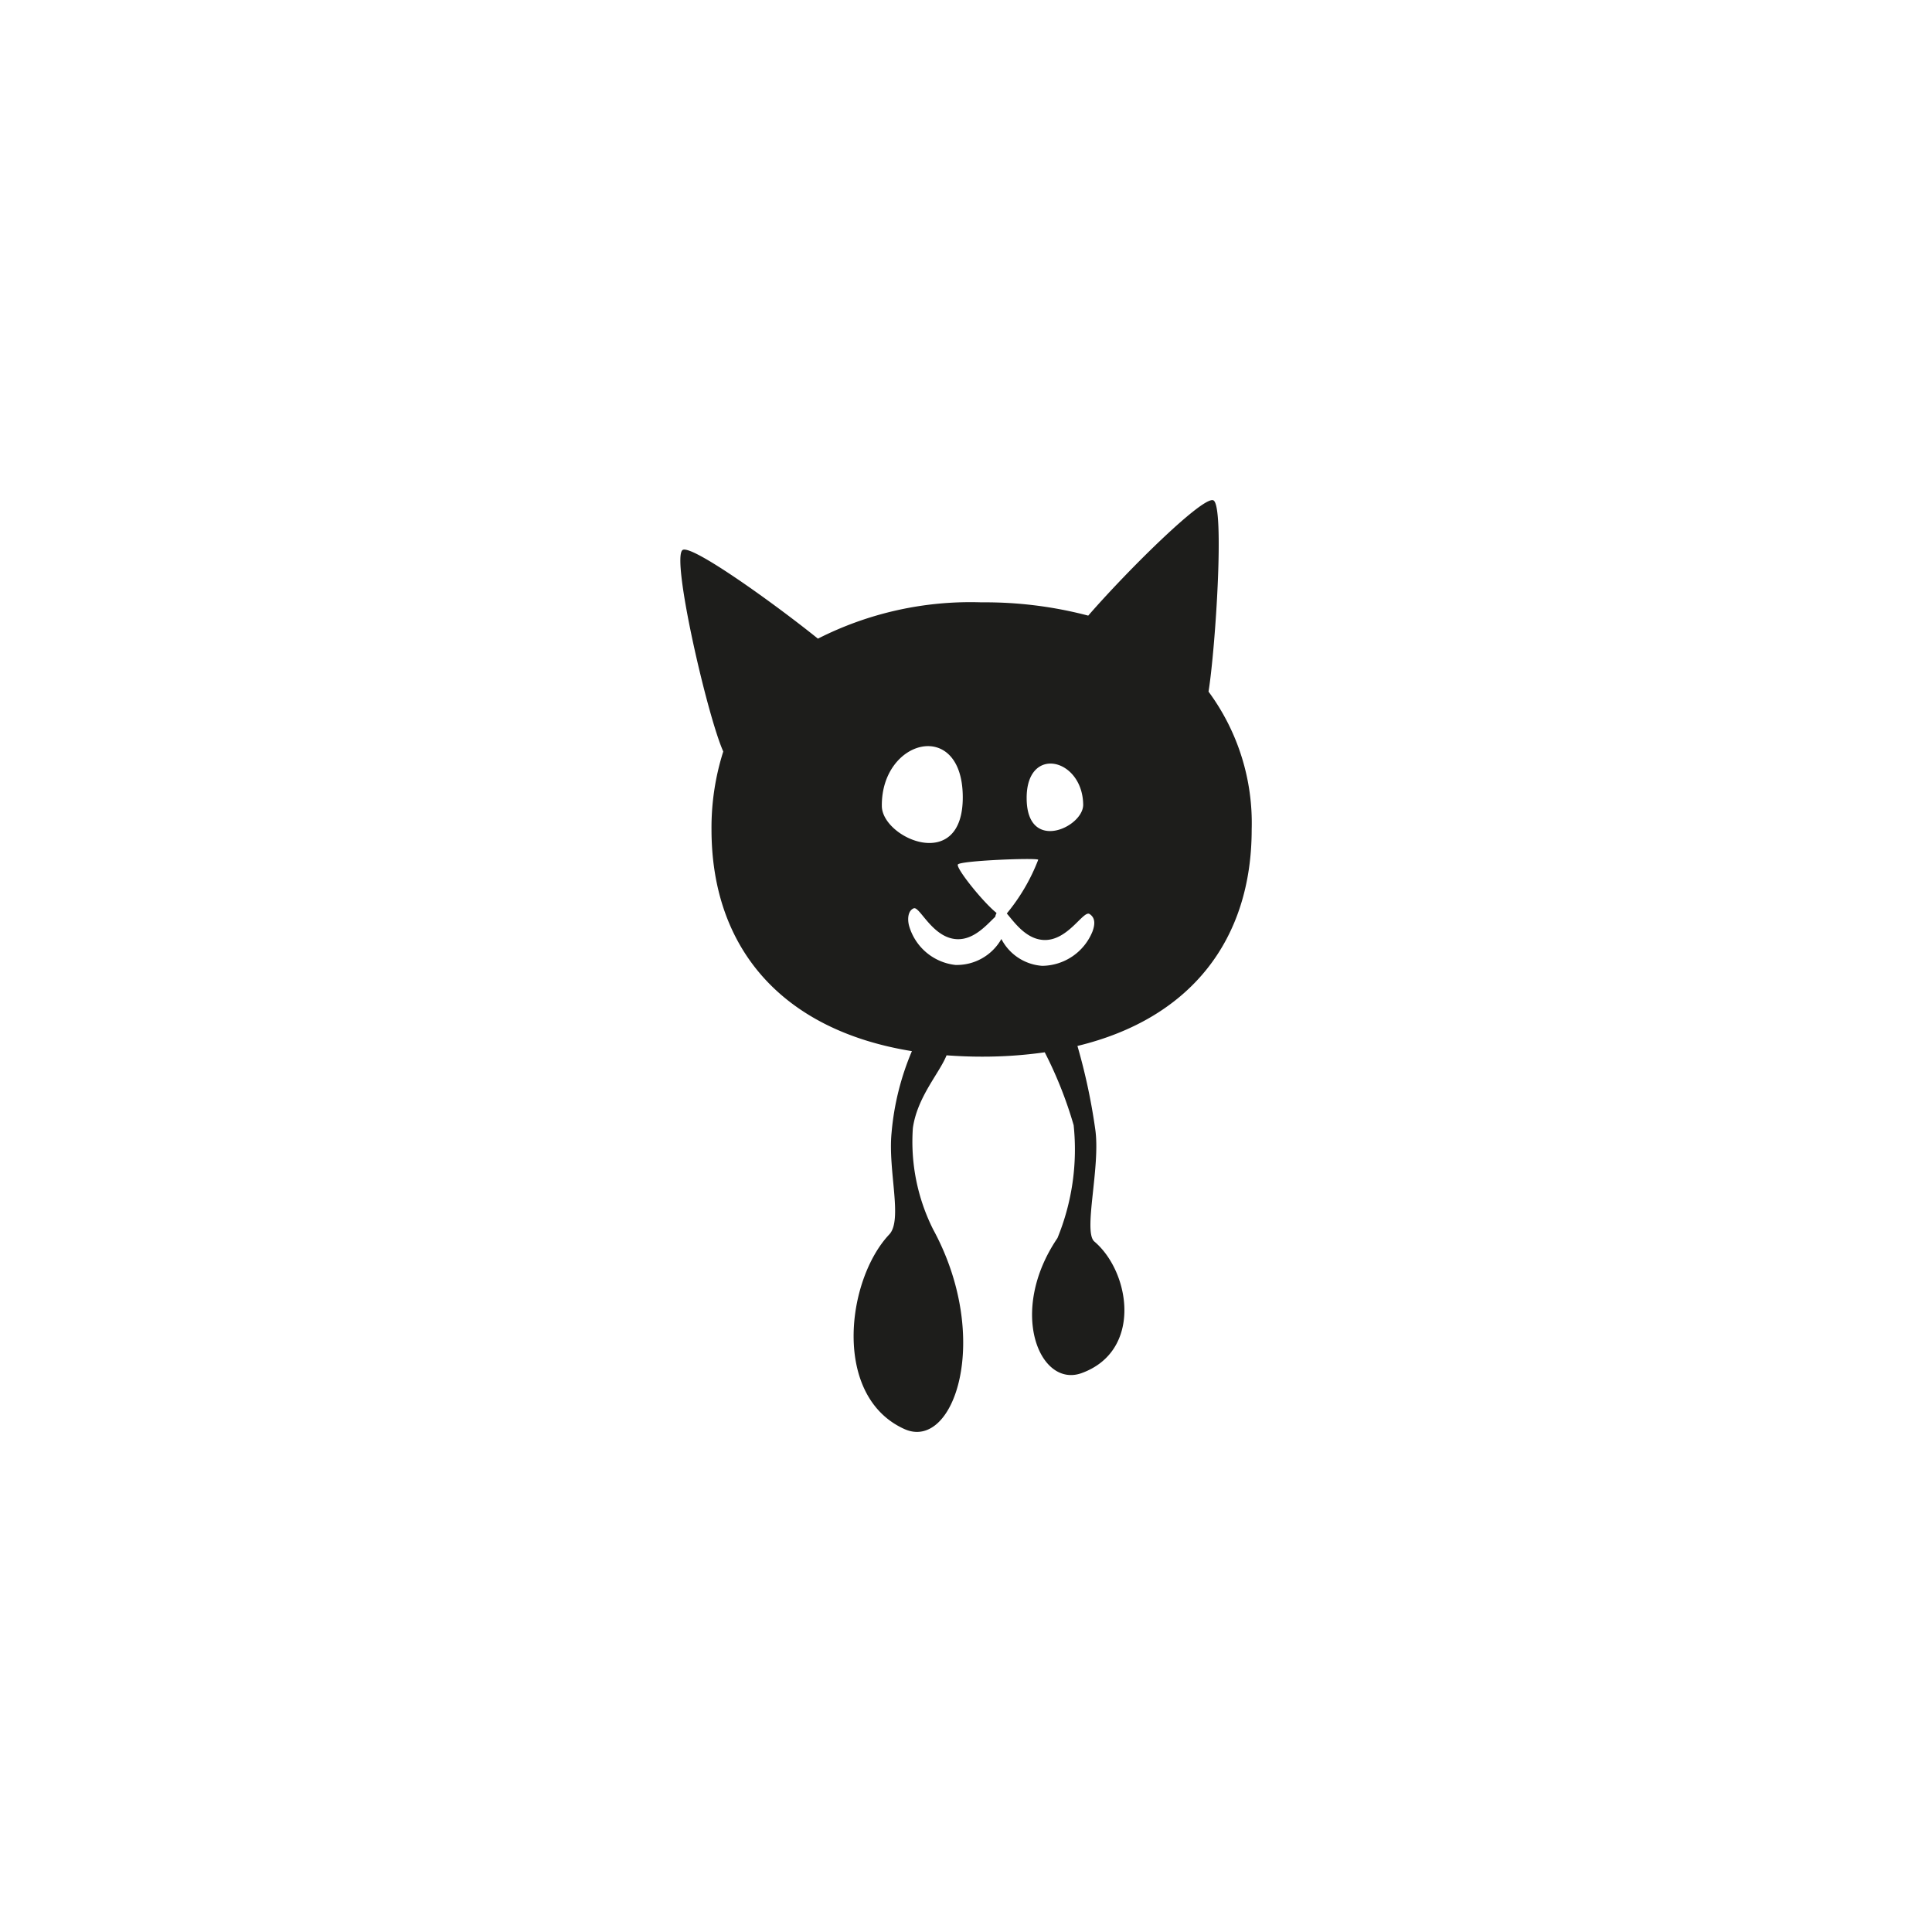 <svg id="bb91f6e7-4fe8-4cad-8547-62a023d6171b" data-name="Layer 1" xmlns="http://www.w3.org/2000/svg" width="128" height="128" viewBox="0 0 128 128">
  <defs>
    <style>
      .a804a19a-bf52-4dcf-bd9e-eaaf2cc0d82f {
        fill: #1d1d1b;
      }
    </style>
  </defs>
  <title>051</title>
  <path class="a804a19a-bf52-4dcf-bd9e-eaaf2cc0d82f" d="M82.927,54.955a14.65,14.65,0,0,0-2.859-9.133c.462-2.88,1.07-12.259.328-12.67-.642-.348-5.607,4.544-8.298,7.635a26.813,26.813,0,0,0-7.062-.88,22.317,22.317,0,0,0-10.846,2.405c-3.017-2.424-8.332-6.22-8.956-5.879-.801.434,1.623,10.99,2.684,13.356a16.674,16.674,0,0,0-.779,5.166c0,7.812,4.614,13.286,13.277,14.686a17.689,17.689,0,0,0-1.348,5.415c-.246,2.508.754,5.769-.152,6.729-2.847,3.016-3.784,10.728.999,12.891,3.294,1.491,5.833-6.001,1.904-13.232a12.955,12.955,0,0,1-1.339-6.709c.291-2.058,1.761-3.637,2.232-4.817.749.053,1.517.088,2.317.088a29.237,29.237,0,0,0,4.188-.288,27.044,27.044,0,0,1,1.915,4.827,15.461,15.461,0,0,1-1.073,7.481c-3.312,4.887-1.171,9.954,1.603,8.945,4.03-1.463,3.242-6.676.842-8.717-.762-.648.428-4.969.056-7.459a39.683,39.683,0,0,0-1.177-5.498C78.925,67.475,82.927,62.228,82.927,54.955Zm-11.163-1.645c.014,1.497-3.71,3.215-3.745-.386C67.974,49.337,71.727,50.215,71.764,53.311Zm-13.34.09c-.045-4.436,5.306-5.819,5.362-.65C63.841,57.908,58.439,55.547,58.424,53.401Zm13.959,8.306a3.634,3.634,0,0,1-3.336,2.283,3.3,3.3,0,0,1-2.703-1.778,3.393,3.393,0,0,1-3.05,1.719,3.607,3.607,0,0,1-3.074-2.626c-.107-.44-.061-.97.317-1.126.39-.157,1.236,1.96,2.848,2.044,1.156.061,2.017-.984,2.553-1.483a.784.784,0,0,1,.088-.251c-.891-.709-2.667-2.925-2.568-3.206.064-.26,5.173-.464,5.328-.324a12.778,12.778,0,0,1-2.083,3.562c.479.554,1.254,1.694,2.434,1.755,1.611.086,2.637-1.987,3.049-1.719C72.599,60.824,72.534,61.282,72.383,61.706Z"/>
</svg>
